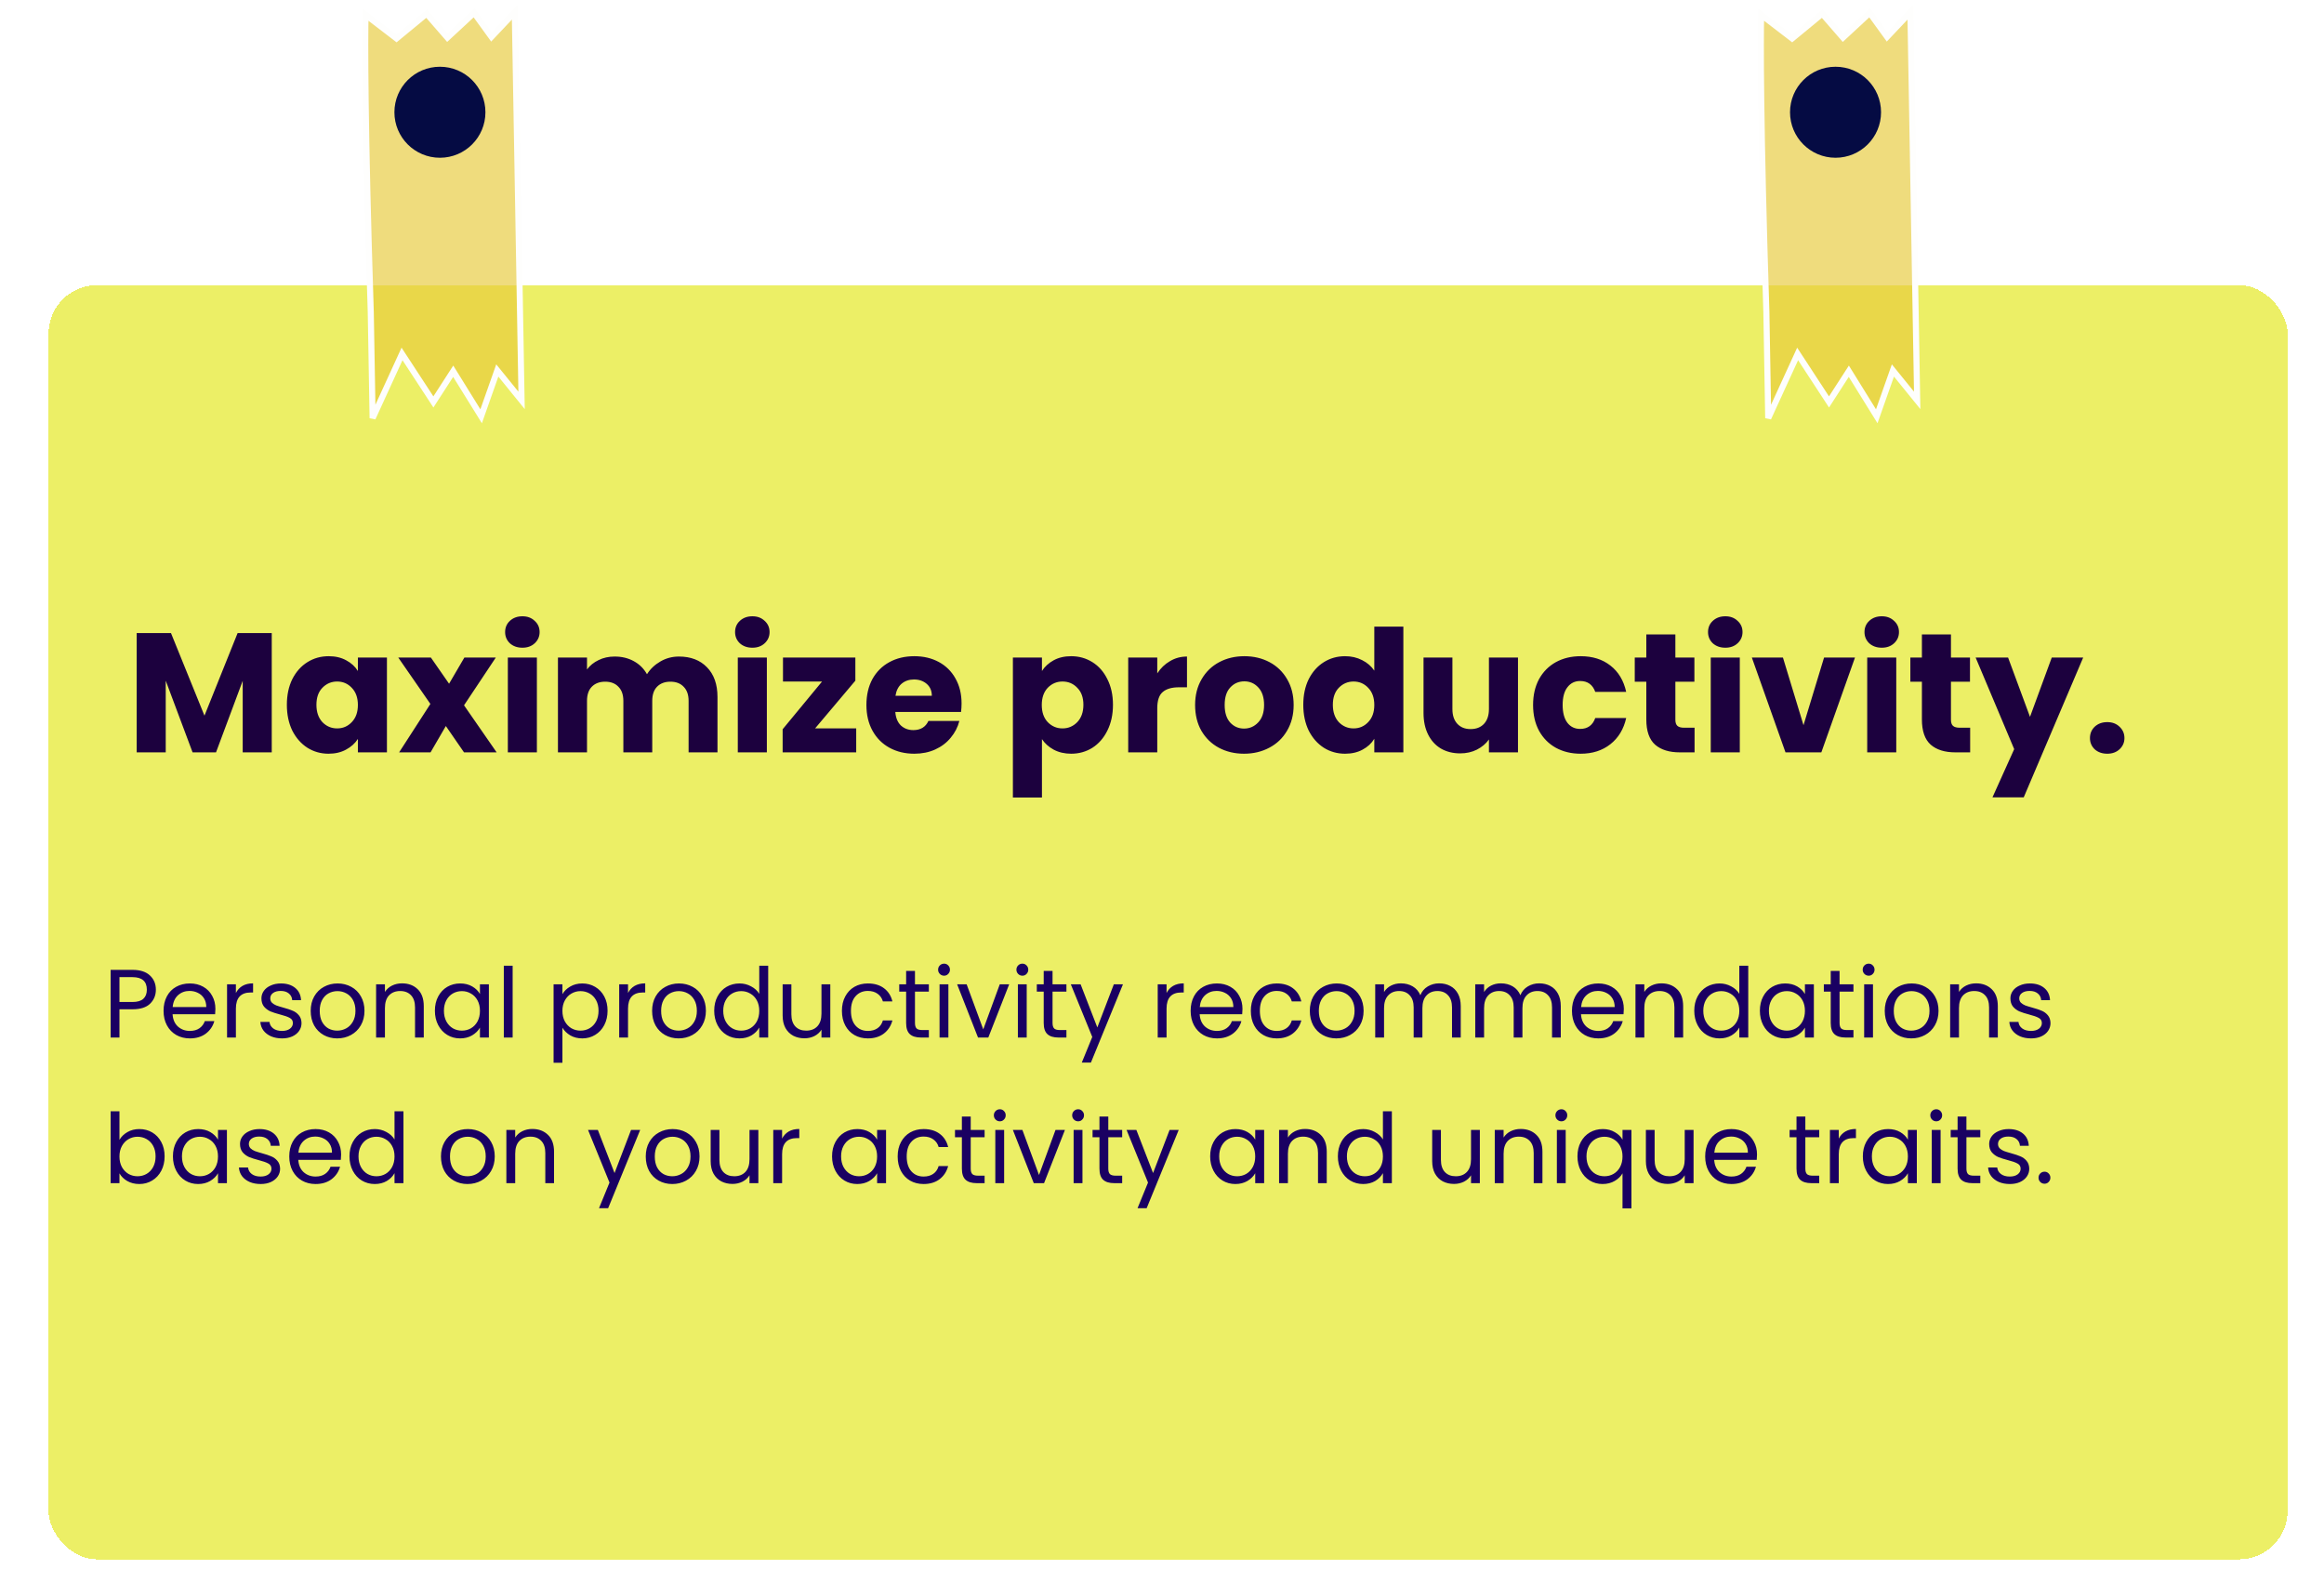 <svg width="383" height="263" viewBox="0 0 383 263" fill="none" xmlns="http://www.w3.org/2000/svg">
<g filter="url(#filter0_d_10_25)">
<rect y="35" width="369" height="210" rx="8" fill="#E3E722" fill-opacity="0.69" shape-rendering="crispEdges"/>
</g>
<path d="M44.785 104.344V124H39.997V112.212L35.601 124H31.737L27.313 112.184V124H22.525V104.344H28.181L33.697 117.952L39.157 104.344H44.785ZM47.276 116.16C47.276 114.555 47.575 113.145 48.172 111.932C48.788 110.719 49.619 109.785 50.664 109.132C51.709 108.479 52.876 108.152 54.164 108.152C55.266 108.152 56.227 108.376 57.048 108.824C57.888 109.272 58.532 109.86 58.98 110.588V108.376H63.768V124H58.98V121.788C58.514 122.516 57.86 123.104 57.02 123.552C56.199 124 55.237 124.224 54.136 124.224C52.867 124.224 51.709 123.897 50.664 123.244C49.619 122.572 48.788 121.629 48.172 120.416C47.575 119.184 47.276 117.765 47.276 116.16ZM58.98 116.188C58.98 114.993 58.644 114.051 57.972 113.36C57.319 112.669 56.516 112.324 55.564 112.324C54.612 112.324 53.8 112.669 53.128 113.36C52.475 114.032 52.148 114.965 52.148 116.16C52.148 117.355 52.475 118.307 53.128 119.016C53.8 119.707 54.612 120.052 55.564 120.052C56.516 120.052 57.319 119.707 57.972 119.016C58.644 118.325 58.98 117.383 58.98 116.188ZM76.472 124L73.476 119.66L70.956 124H65.776L70.928 116.02L65.636 108.376H71.012L74.008 112.688L76.528 108.376H81.708L76.472 116.244L81.848 124H76.472ZM86.101 106.752C85.261 106.752 84.57 106.509 84.029 106.024C83.506 105.52 83.245 104.904 83.245 104.176C83.245 103.429 83.506 102.813 84.029 102.328C84.57 101.824 85.261 101.572 86.101 101.572C86.922 101.572 87.594 101.824 88.117 102.328C88.658 102.813 88.929 103.429 88.929 104.176C88.929 104.904 88.658 105.52 88.117 106.024C87.594 106.509 86.922 106.752 86.101 106.752ZM88.481 108.376V124H83.693V108.376H88.481ZM111.887 108.208C113.828 108.208 115.368 108.796 116.507 109.972C117.664 111.148 118.243 112.781 118.243 114.872V124H113.483V115.516C113.483 114.508 113.212 113.733 112.671 113.192C112.148 112.632 111.42 112.352 110.487 112.352C109.554 112.352 108.816 112.632 108.275 113.192C107.752 113.733 107.491 114.508 107.491 115.516V124H102.731V115.516C102.731 114.508 102.46 113.733 101.919 113.192C101.396 112.632 100.668 112.352 99.735 112.352C98.802 112.352 98.064 112.632 97.523 113.192C97 113.733 96.739 114.508 96.739 115.516V124H91.951V108.376H96.739V110.336C97.224 109.683 97.859 109.169 98.643 108.796C99.427 108.404 100.314 108.208 101.303 108.208C102.479 108.208 103.524 108.46 104.439 108.964C105.372 109.468 106.1 110.187 106.623 111.12C107.164 110.261 107.902 109.561 108.835 109.02C109.768 108.479 110.786 108.208 111.887 108.208ZM123.999 106.752C123.159 106.752 122.469 106.509 121.927 106.024C121.405 105.52 121.143 104.904 121.143 104.176C121.143 103.429 121.405 102.813 121.927 102.328C122.469 101.824 123.159 101.572 123.999 101.572C124.821 101.572 125.493 101.824 126.015 102.328C126.557 102.813 126.827 103.429 126.827 104.176C126.827 104.904 126.557 105.52 126.015 106.024C125.493 106.509 124.821 106.752 123.999 106.752ZM126.379 108.376V124H121.591V108.376H126.379ZM134.329 120.052H141.105V124H128.981V120.192L135.477 112.324H129.037V108.376H140.965V112.184L134.329 120.052ZM158.468 115.936C158.468 116.384 158.44 116.851 158.384 117.336H147.548C147.623 118.307 147.931 119.053 148.472 119.576C149.032 120.08 149.713 120.332 150.516 120.332C151.711 120.332 152.541 119.828 153.008 118.82H158.104C157.843 119.847 157.367 120.771 156.676 121.592C156.004 122.413 155.155 123.057 154.128 123.524C153.101 123.991 151.953 124.224 150.684 124.224C149.153 124.224 147.791 123.897 146.596 123.244C145.401 122.591 144.468 121.657 143.796 120.444C143.124 119.231 142.788 117.812 142.788 116.188C142.788 114.564 143.115 113.145 143.768 111.932C144.44 110.719 145.373 109.785 146.568 109.132C147.763 108.479 149.135 108.152 150.684 108.152C152.196 108.152 153.54 108.469 154.716 109.104C155.892 109.739 156.807 110.644 157.46 111.82C158.132 112.996 158.468 114.368 158.468 115.936ZM153.568 114.676C153.568 113.855 153.288 113.201 152.728 112.716C152.168 112.231 151.468 111.988 150.628 111.988C149.825 111.988 149.144 112.221 148.584 112.688C148.043 113.155 147.707 113.817 147.576 114.676H153.568ZM171.715 110.588C172.182 109.86 172.826 109.272 173.647 108.824C174.469 108.376 175.43 108.152 176.531 108.152C177.819 108.152 178.986 108.479 180.031 109.132C181.077 109.785 181.898 110.719 182.495 111.932C183.111 113.145 183.419 114.555 183.419 116.16C183.419 117.765 183.111 119.184 182.495 120.416C181.898 121.629 181.077 122.572 180.031 123.244C178.986 123.897 177.819 124.224 176.531 124.224C175.449 124.224 174.487 124 173.647 123.552C172.826 123.104 172.182 122.525 171.715 121.816V131.448H166.927V108.376H171.715V110.588ZM178.547 116.16C178.547 114.965 178.211 114.032 177.539 113.36C176.886 112.669 176.074 112.324 175.103 112.324C174.151 112.324 173.339 112.669 172.667 113.36C172.014 114.051 171.687 114.993 171.687 116.188C171.687 117.383 172.014 118.325 172.667 119.016C173.339 119.707 174.151 120.052 175.103 120.052C176.055 120.052 176.867 119.707 177.539 119.016C178.211 118.307 178.547 117.355 178.547 116.16ZM190.719 110.98C191.279 110.121 191.979 109.449 192.819 108.964C193.659 108.46 194.593 108.208 195.619 108.208V113.276H194.303C193.109 113.276 192.213 113.537 191.615 114.06C191.018 114.564 190.719 115.46 190.719 116.748V124H185.931V108.376H190.719V110.98ZM205.02 124.224C203.489 124.224 202.108 123.897 200.876 123.244C199.663 122.591 198.701 121.657 197.992 120.444C197.301 119.231 196.956 117.812 196.956 116.188C196.956 114.583 197.311 113.173 198.02 111.96C198.729 110.728 199.7 109.785 200.932 109.132C202.164 108.479 203.545 108.152 205.076 108.152C206.607 108.152 207.988 108.479 209.22 109.132C210.452 109.785 211.423 110.728 212.132 111.96C212.841 113.173 213.196 114.583 213.196 116.188C213.196 117.793 212.832 119.212 212.104 120.444C211.395 121.657 210.415 122.591 209.164 123.244C207.932 123.897 206.551 124.224 205.02 124.224ZM205.02 120.08C205.935 120.08 206.709 119.744 207.344 119.072C207.997 118.4 208.324 117.439 208.324 116.188C208.324 114.937 208.007 113.976 207.372 113.304C206.756 112.632 205.991 112.296 205.076 112.296C204.143 112.296 203.368 112.632 202.752 113.304C202.136 113.957 201.828 114.919 201.828 116.188C201.828 117.439 202.127 118.4 202.724 119.072C203.34 119.744 204.105 120.08 205.02 120.08ZM214.784 116.16C214.784 114.555 215.083 113.145 215.68 111.932C216.296 110.719 217.127 109.785 218.172 109.132C219.217 108.479 220.384 108.152 221.672 108.152C222.699 108.152 223.632 108.367 224.472 108.796C225.331 109.225 226.003 109.804 226.488 110.532V103.28H231.276V124H226.488V121.76C226.04 122.507 225.396 123.104 224.556 123.552C223.735 124 222.773 124.224 221.672 124.224C220.384 124.224 219.217 123.897 218.172 123.244C217.127 122.572 216.296 121.629 215.68 120.416C215.083 119.184 214.784 117.765 214.784 116.16ZM226.488 116.188C226.488 114.993 226.152 114.051 225.48 113.36C224.827 112.669 224.024 112.324 223.072 112.324C222.12 112.324 221.308 112.669 220.636 113.36C219.983 114.032 219.656 114.965 219.656 116.16C219.656 117.355 219.983 118.307 220.636 119.016C221.308 119.707 222.12 120.052 223.072 120.052C224.024 120.052 224.827 119.707 225.48 119.016C226.152 118.325 226.488 117.383 226.488 116.188ZM250.168 108.376V124H245.38V121.872C244.895 122.563 244.232 123.123 243.392 123.552C242.571 123.963 241.656 124.168 240.648 124.168C239.453 124.168 238.399 123.907 237.484 123.384C236.569 122.843 235.86 122.068 235.356 121.06C234.852 120.052 234.6 118.867 234.6 117.504V108.376H239.36V116.86C239.36 117.905 239.631 118.717 240.172 119.296C240.713 119.875 241.441 120.164 242.356 120.164C243.289 120.164 244.027 119.875 244.568 119.296C245.109 118.717 245.38 117.905 245.38 116.86V108.376H250.168ZM252.655 116.188C252.655 114.564 252.982 113.145 253.635 111.932C254.307 110.719 255.231 109.785 256.407 109.132C257.602 108.479 258.964 108.152 260.495 108.152C262.455 108.152 264.088 108.665 265.395 109.692C266.72 110.719 267.588 112.165 267.999 114.032H262.903C262.474 112.837 261.643 112.24 260.411 112.24C259.534 112.24 258.834 112.585 258.311 113.276C257.788 113.948 257.527 114.919 257.527 116.188C257.527 117.457 257.788 118.437 258.311 119.128C258.834 119.8 259.534 120.136 260.411 120.136C261.643 120.136 262.474 119.539 262.903 118.344H267.999C267.588 120.173 266.72 121.611 265.395 122.656C264.07 123.701 262.436 124.224 260.495 124.224C258.964 124.224 257.602 123.897 256.407 123.244C255.231 122.591 254.307 121.657 253.635 120.444C252.982 119.231 252.655 117.812 252.655 116.188ZM279.268 119.94V124H276.832C275.096 124 273.743 123.58 272.772 122.74C271.802 121.881 271.316 120.491 271.316 118.568V112.352H269.412V108.376H271.316V104.568H276.104V108.376H279.24V112.352H276.104V118.624C276.104 119.091 276.216 119.427 276.44 119.632C276.664 119.837 277.038 119.94 277.56 119.94H279.268ZM284.343 106.752C283.503 106.752 282.813 106.509 282.271 106.024C281.749 105.52 281.487 104.904 281.487 104.176C281.487 103.429 281.749 102.813 282.271 102.328C282.813 101.824 283.503 101.572 284.343 101.572C285.165 101.572 285.837 101.824 286.359 102.328C286.901 102.813 287.171 103.429 287.171 104.176C287.171 104.904 286.901 105.52 286.359 106.024C285.837 106.509 285.165 106.752 284.343 106.752ZM286.723 108.376V124H281.935V108.376H286.723ZM297.221 119.52L300.609 108.376H305.705L300.161 124H294.253L288.709 108.376H293.833L297.221 119.52ZM310.128 106.752C309.288 106.752 308.598 106.509 308.056 106.024C307.534 105.52 307.272 104.904 307.272 104.176C307.272 103.429 307.534 102.813 308.056 102.328C308.598 101.824 309.288 101.572 310.128 101.572C310.95 101.572 311.622 101.824 312.144 102.328C312.686 102.813 312.956 103.429 312.956 104.176C312.956 104.904 312.686 105.52 312.144 106.024C311.622 106.509 310.95 106.752 310.128 106.752ZM312.508 108.376V124H307.72V108.376H312.508ZM324.686 119.94V124H322.25C320.514 124 319.161 123.58 318.19 122.74C317.22 121.881 316.734 120.491 316.734 118.568V112.352H314.83V108.376H316.734V104.568H321.522V108.376H324.658V112.352H321.522V118.624C321.522 119.091 321.634 119.427 321.858 119.632C322.082 119.837 322.456 119.94 322.978 119.94H324.686ZM343.313 108.376L333.513 131.42H328.361L331.945 123.468L325.589 108.376H330.937L334.549 118.148L338.133 108.376H343.313ZM347.285 124.224C346.445 124.224 345.754 123.981 345.213 123.496C344.69 122.992 344.429 122.376 344.429 121.648C344.429 120.901 344.69 120.276 345.213 119.772C345.754 119.268 346.445 119.016 347.285 119.016C348.106 119.016 348.778 119.268 349.301 119.772C349.842 120.276 350.113 120.901 350.113 121.648C350.113 122.376 349.842 122.992 349.301 123.496C348.778 123.981 348.106 124.224 347.285 124.224Z" fill="#1C013E"/>
<path d="M25.688 163.112C25.688 164.04 25.368 164.813 24.728 165.432C24.099 166.04 23.133 166.344 21.832 166.344H19.688V171H18.232V159.848H21.832C23.091 159.848 24.045 160.152 24.696 160.76C25.357 161.368 25.688 162.152 25.688 163.112ZM21.832 165.144C22.643 165.144 23.24 164.968 23.624 164.616C24.008 164.264 24.2 163.763 24.2 163.112C24.2 161.736 23.411 161.048 21.832 161.048H19.688V165.144H21.832ZM35.498 166.28C35.498 166.557 35.482 166.851 35.45 167.16H28.442C28.495 168.024 28.788 168.701 29.322 169.192C29.866 169.672 30.522 169.912 31.29 169.912C31.919 169.912 32.442 169.768 32.858 169.48C33.284 169.181 33.583 168.787 33.754 168.296H35.322C35.087 169.139 34.618 169.827 33.914 170.36C33.21 170.883 32.335 171.144 31.29 171.144C30.458 171.144 29.711 170.957 29.05 170.584C28.399 170.211 27.887 169.683 27.514 169C27.14 168.307 26.954 167.507 26.954 166.6C26.954 165.693 27.135 164.899 27.498 164.216C27.86 163.533 28.367 163.011 29.018 162.648C29.679 162.275 30.436 162.088 31.29 162.088C32.122 162.088 32.858 162.269 33.498 162.632C34.138 162.995 34.628 163.496 34.97 164.136C35.322 164.765 35.498 165.48 35.498 166.28ZM33.994 165.976C33.994 165.421 33.871 164.947 33.626 164.552C33.38 164.147 33.044 163.843 32.618 163.64C32.202 163.427 31.738 163.32 31.226 163.32C30.49 163.32 29.86 163.555 29.338 164.024C28.826 164.493 28.532 165.144 28.458 165.976H33.994ZM38.876 163.656C39.132 163.155 39.494 162.765 39.964 162.488C40.444 162.211 41.025 162.072 41.708 162.072V163.576H41.324C39.691 163.576 38.876 164.461 38.876 166.232V171H37.419V162.232H38.876V163.656ZM46.492 171.144C45.82 171.144 45.218 171.032 44.684 170.808C44.151 170.573 43.73 170.253 43.42 169.848C43.111 169.432 42.94 168.957 42.908 168.424H44.412C44.455 168.861 44.658 169.219 45.02 169.496C45.394 169.773 45.879 169.912 46.476 169.912C47.031 169.912 47.468 169.789 47.788 169.544C48.108 169.299 48.268 168.989 48.268 168.616C48.268 168.232 48.098 167.949 47.756 167.768C47.415 167.576 46.887 167.389 46.172 167.208C45.522 167.037 44.988 166.867 44.572 166.696C44.167 166.515 43.815 166.253 43.516 165.912C43.228 165.56 43.084 165.101 43.084 164.536C43.084 164.088 43.218 163.677 43.484 163.304C43.751 162.931 44.13 162.637 44.62 162.424C45.111 162.2 45.671 162.088 46.3 162.088C47.271 162.088 48.055 162.333 48.652 162.824C49.25 163.315 49.57 163.987 49.612 164.84H48.156C48.124 164.381 47.938 164.013 47.596 163.736C47.266 163.459 46.818 163.32 46.252 163.32C45.73 163.32 45.314 163.432 45.004 163.656C44.695 163.88 44.54 164.173 44.54 164.536C44.54 164.824 44.631 165.064 44.812 165.256C45.004 165.437 45.239 165.587 45.516 165.704C45.804 165.811 46.199 165.933 46.7 166.072C47.33 166.243 47.842 166.413 48.236 166.584C48.631 166.744 48.967 166.989 49.244 167.32C49.532 167.651 49.682 168.083 49.692 168.616C49.692 169.096 49.559 169.528 49.292 169.912C49.026 170.296 48.647 170.6 48.156 170.824C47.676 171.037 47.122 171.144 46.492 171.144ZM55.572 171.144C54.75 171.144 54.004 170.957 53.332 170.584C52.67 170.211 52.148 169.683 51.764 169C51.39 168.307 51.204 167.507 51.204 166.6C51.204 165.704 51.396 164.915 51.78 164.232C52.174 163.539 52.708 163.011 53.38 162.648C54.052 162.275 54.804 162.088 55.636 162.088C56.468 162.088 57.22 162.275 57.892 162.648C58.564 163.011 59.092 163.533 59.476 164.216C59.87 164.899 60.068 165.693 60.068 166.6C60.068 167.507 59.865 168.307 59.46 169C59.065 169.683 58.526 170.211 57.844 170.584C57.161 170.957 56.404 171.144 55.572 171.144ZM55.572 169.864C56.094 169.864 56.585 169.741 57.044 169.496C57.502 169.251 57.87 168.883 58.148 168.392C58.436 167.901 58.58 167.304 58.58 166.6C58.58 165.896 58.441 165.299 58.164 164.808C57.886 164.317 57.524 163.955 57.076 163.72C56.628 163.475 56.142 163.352 55.62 163.352C55.086 163.352 54.596 163.475 54.148 163.72C53.71 163.955 53.358 164.317 53.092 164.808C52.825 165.299 52.692 165.896 52.692 166.6C52.692 167.315 52.82 167.917 53.076 168.408C53.342 168.899 53.694 169.267 54.132 169.512C54.569 169.747 55.049 169.864 55.572 169.864ZM66.254 162.072C67.321 162.072 68.185 162.397 68.846 163.048C69.507 163.688 69.838 164.616 69.838 165.832V171H68.398V166.04C68.398 165.165 68.179 164.499 67.742 164.04C67.305 163.571 66.707 163.336 65.95 163.336C65.182 163.336 64.569 163.576 64.11 164.056C63.662 164.536 63.438 165.235 63.438 166.152V171H61.982V162.232H63.438V163.48C63.726 163.032 64.115 162.685 64.606 162.44C65.107 162.195 65.657 162.072 66.254 162.072ZM71.672 166.584C71.672 165.688 71.854 164.904 72.216 164.232C72.579 163.549 73.075 163.021 73.704 162.648C74.344 162.275 75.054 162.088 75.832 162.088C76.6 162.088 77.267 162.253 77.832 162.584C78.398 162.915 78.819 163.331 79.096 163.832V162.232H80.568V171H79.096V169.368C78.808 169.88 78.376 170.307 77.8 170.648C77.235 170.979 76.574 171.144 75.816 171.144C75.038 171.144 74.334 170.952 73.704 170.568C73.075 170.184 72.579 169.645 72.216 168.952C71.854 168.259 71.672 167.469 71.672 166.584ZM79.096 166.6C79.096 165.939 78.963 165.363 78.696 164.872C78.43 164.381 78.067 164.008 77.608 163.752C77.16 163.485 76.664 163.352 76.12 163.352C75.576 163.352 75.08 163.48 74.632 163.736C74.184 163.992 73.827 164.365 73.56 164.856C73.294 165.347 73.16 165.923 73.16 166.584C73.16 167.256 73.294 167.843 73.56 168.344C73.827 168.835 74.184 169.213 74.632 169.48C75.08 169.736 75.576 169.864 76.12 169.864C76.664 169.864 77.16 169.736 77.608 169.48C78.067 169.213 78.43 168.835 78.696 168.344C78.963 167.843 79.096 167.261 79.096 166.6ZM84.485 159.16V171H83.029V159.16H84.485ZM92.688 163.848C92.976 163.347 93.403 162.931 93.968 162.6C94.544 162.259 95.211 162.088 95.968 162.088C96.747 162.088 97.451 162.275 98.08 162.648C98.72 163.021 99.221 163.549 99.584 164.232C99.947 164.904 100.128 165.688 100.128 166.584C100.128 167.469 99.947 168.259 99.584 168.952C99.221 169.645 98.72 170.184 98.08 170.568C97.451 170.952 96.747 171.144 95.968 171.144C95.221 171.144 94.56 170.979 93.984 170.648C93.419 170.307 92.987 169.885 92.688 169.384V175.16H91.232V162.232H92.688V163.848ZM98.64 166.584C98.64 165.923 98.507 165.347 98.24 164.856C97.973 164.365 97.611 163.992 97.152 163.736C96.704 163.48 96.208 163.352 95.664 163.352C95.131 163.352 94.635 163.485 94.176 163.752C93.728 164.008 93.365 164.387 93.088 164.888C92.821 165.379 92.688 165.949 92.688 166.6C92.688 167.261 92.821 167.843 93.088 168.344C93.365 168.835 93.728 169.213 94.176 169.48C94.635 169.736 95.131 169.864 95.664 169.864C96.208 169.864 96.704 169.736 97.152 169.48C97.611 169.213 97.973 168.835 98.24 168.344C98.507 167.843 98.64 167.256 98.64 166.584ZM103.501 163.656C103.757 163.155 104.119 162.765 104.589 162.488C105.069 162.211 105.65 162.072 106.333 162.072V163.576H105.949C104.317 163.576 103.501 164.461 103.501 166.232V171H102.045V162.232H103.501V163.656ZM111.837 171.144C111.016 171.144 110.269 170.957 109.597 170.584C108.936 170.211 108.413 169.683 108.029 169C107.656 168.307 107.469 167.507 107.469 166.6C107.469 165.704 107.661 164.915 108.045 164.232C108.44 163.539 108.973 163.011 109.645 162.648C110.317 162.275 111.069 162.088 111.901 162.088C112.733 162.088 113.485 162.275 114.157 162.648C114.829 163.011 115.357 163.533 115.741 164.216C116.136 164.899 116.333 165.693 116.333 166.6C116.333 167.507 116.131 168.307 115.725 169C115.331 169.683 114.792 170.211 114.109 170.584C113.427 170.957 112.669 171.144 111.837 171.144ZM111.837 169.864C112.36 169.864 112.851 169.741 113.309 169.496C113.768 169.251 114.136 168.883 114.413 168.392C114.701 167.901 114.845 167.304 114.845 166.6C114.845 165.896 114.707 165.299 114.429 164.808C114.152 164.317 113.789 163.955 113.341 163.72C112.893 163.475 112.408 163.352 111.885 163.352C111.352 163.352 110.861 163.475 110.413 163.72C109.976 163.955 109.624 164.317 109.357 164.808C109.091 165.299 108.957 165.896 108.957 166.6C108.957 167.315 109.085 167.917 109.341 168.408C109.608 168.899 109.96 169.267 110.397 169.512C110.835 169.747 111.315 169.864 111.837 169.864ZM117.704 166.584C117.704 165.688 117.885 164.904 118.248 164.232C118.61 163.549 119.106 163.021 119.736 162.648C120.376 162.275 121.09 162.088 121.88 162.088C122.562 162.088 123.197 162.248 123.784 162.568C124.37 162.877 124.818 163.288 125.128 163.8V159.16H126.6V171H125.128V169.352C124.84 169.875 124.413 170.307 123.848 170.648C123.282 170.979 122.621 171.144 121.864 171.144C121.085 171.144 120.376 170.952 119.736 170.568C119.106 170.184 118.61 169.645 118.248 168.952C117.885 168.259 117.704 167.469 117.704 166.584ZM125.128 166.6C125.128 165.939 124.994 165.363 124.728 164.872C124.461 164.381 124.098 164.008 123.64 163.752C123.192 163.485 122.696 163.352 122.152 163.352C121.608 163.352 121.112 163.48 120.664 163.736C120.216 163.992 119.858 164.365 119.592 164.856C119.325 165.347 119.192 165.923 119.192 166.584C119.192 167.256 119.325 167.843 119.592 168.344C119.858 168.835 120.216 169.213 120.664 169.48C121.112 169.736 121.608 169.864 122.152 169.864C122.696 169.864 123.192 169.736 123.64 169.48C124.098 169.213 124.461 168.835 124.728 168.344C124.994 167.843 125.128 167.261 125.128 166.6ZM136.836 162.232V171H135.38V169.704C135.103 170.152 134.713 170.504 134.212 170.76C133.721 171.005 133.177 171.128 132.58 171.128C131.897 171.128 131.284 170.989 130.74 170.712C130.196 170.424 129.764 169.997 129.444 169.432C129.135 168.867 128.98 168.179 128.98 167.368V162.232H130.42V167.176C130.42 168.04 130.639 168.707 131.076 169.176C131.513 169.635 132.111 169.864 132.868 169.864C133.647 169.864 134.26 169.624 134.708 169.144C135.156 168.664 135.38 167.965 135.38 167.048V162.232H136.836ZM138.751 166.6C138.751 165.693 138.932 164.904 139.295 164.232C139.657 163.549 140.159 163.021 140.799 162.648C141.449 162.275 142.191 162.088 143.023 162.088C144.1 162.088 144.985 162.349 145.679 162.872C146.383 163.395 146.847 164.12 147.071 165.048H145.503C145.353 164.515 145.06 164.093 144.623 163.784C144.196 163.475 143.663 163.32 143.023 163.32C142.191 163.32 141.519 163.608 141.007 164.184C140.495 164.749 140.239 165.555 140.239 166.6C140.239 167.656 140.495 168.472 141.007 169.048C141.519 169.624 142.191 169.912 143.023 169.912C143.663 169.912 144.196 169.763 144.623 169.464C145.049 169.165 145.343 168.739 145.503 168.184H147.071C146.836 169.08 146.367 169.8 145.663 170.344C144.959 170.877 144.079 171.144 143.023 171.144C142.191 171.144 141.449 170.957 140.799 170.584C140.159 170.211 139.657 169.683 139.295 169C138.932 168.317 138.751 167.517 138.751 166.6ZM150.789 163.432V168.6C150.789 169.027 150.88 169.331 151.061 169.512C151.243 169.683 151.557 169.768 152.005 169.768H153.077V171H151.765C150.955 171 150.347 170.813 149.941 170.44C149.536 170.067 149.333 169.453 149.333 168.6V163.432H148.197V162.232H149.333V160.024H150.789V162.232H153.077V163.432H150.789ZM155.593 160.808C155.316 160.808 155.081 160.712 154.889 160.52C154.697 160.328 154.601 160.093 154.601 159.816C154.601 159.539 154.697 159.304 154.889 159.112C155.081 158.92 155.316 158.824 155.593 158.824C155.86 158.824 156.084 158.92 156.265 159.112C156.457 159.304 156.553 159.539 156.553 159.816C156.553 160.093 156.457 160.328 156.265 160.52C156.084 160.712 155.86 160.808 155.593 160.808ZM156.297 162.232V171H154.841V162.232H156.297ZM162.043 169.656L164.763 162.232H166.315L162.875 171H161.179L157.739 162.232H159.307L162.043 169.656ZM168.5 160.808C168.222 160.808 167.988 160.712 167.796 160.52C167.604 160.328 167.508 160.093 167.508 159.816C167.508 159.539 167.604 159.304 167.796 159.112C167.988 158.92 168.222 158.824 168.5 158.824C168.766 158.824 168.99 158.92 169.172 159.112C169.364 159.304 169.46 159.539 169.46 159.816C169.46 160.093 169.364 160.328 169.172 160.52C168.99 160.712 168.766 160.808 168.5 160.808ZM169.204 162.232V171H167.748V162.232H169.204ZM173.461 163.432V168.6C173.461 169.027 173.552 169.331 173.733 169.512C173.914 169.683 174.229 169.768 174.677 169.768H175.749V171H174.437C173.626 171 173.018 170.813 172.613 170.44C172.208 170.067 172.005 169.453 172.005 168.6V163.432H170.869V162.232H172.005V160.024H173.461V162.232H175.749V163.432H173.461ZM185.065 162.232L179.785 175.128H178.281L180.009 170.904L176.473 162.232H178.089L180.841 169.336L183.561 162.232H185.065ZM192.251 163.656C192.507 163.155 192.869 162.765 193.339 162.488C193.819 162.211 194.4 162.072 195.083 162.072V163.576H194.699C193.067 163.576 192.251 164.461 192.251 166.232V171H190.795V162.232H192.251V163.656ZM204.763 166.28C204.763 166.557 204.747 166.851 204.715 167.16H197.707C197.761 168.024 198.054 168.701 198.587 169.192C199.131 169.672 199.787 169.912 200.555 169.912C201.185 169.912 201.707 169.768 202.123 169.48C202.55 169.181 202.849 168.787 203.019 168.296H204.587C204.353 169.139 203.883 169.827 203.179 170.36C202.475 170.883 201.601 171.144 200.555 171.144C199.723 171.144 198.977 170.957 198.315 170.584C197.665 170.211 197.153 169.683 196.779 169C196.406 168.307 196.219 167.507 196.219 166.6C196.219 165.693 196.401 164.899 196.763 164.216C197.126 163.533 197.633 163.011 198.283 162.648C198.945 162.275 199.702 162.088 200.555 162.088C201.387 162.088 202.123 162.269 202.763 162.632C203.403 162.995 203.894 163.496 204.235 164.136C204.587 164.765 204.763 165.48 204.763 166.28ZM203.259 165.976C203.259 165.421 203.137 164.947 202.891 164.552C202.646 164.147 202.31 163.843 201.883 163.64C201.467 163.427 201.003 163.32 200.491 163.32C199.755 163.32 199.126 163.555 198.603 164.024C198.091 164.493 197.798 165.144 197.723 165.976H203.259ZM206.141 166.6C206.141 165.693 206.322 164.904 206.685 164.232C207.048 163.549 207.549 163.021 208.189 162.648C208.84 162.275 209.581 162.088 210.413 162.088C211.49 162.088 212.376 162.349 213.069 162.872C213.773 163.395 214.237 164.12 214.461 165.048H212.893C212.744 164.515 212.45 164.093 212.013 163.784C211.586 163.475 211.053 163.32 210.413 163.32C209.581 163.32 208.909 163.608 208.397 164.184C207.885 164.749 207.629 165.555 207.629 166.6C207.629 167.656 207.885 168.472 208.397 169.048C208.909 169.624 209.581 169.912 210.413 169.912C211.053 169.912 211.586 169.763 212.013 169.464C212.44 169.165 212.733 168.739 212.893 168.184H214.461C214.226 169.08 213.757 169.8 213.053 170.344C212.349 170.877 211.469 171.144 210.413 171.144C209.581 171.144 208.84 170.957 208.189 170.584C207.549 170.211 207.048 169.683 206.685 169C206.322 168.317 206.141 167.517 206.141 166.6ZM220.228 171.144C219.407 171.144 218.66 170.957 217.988 170.584C217.327 170.211 216.804 169.683 216.42 169C216.047 168.307 215.86 167.507 215.86 166.6C215.86 165.704 216.052 164.915 216.436 164.232C216.831 163.539 217.364 163.011 218.036 162.648C218.708 162.275 219.46 162.088 220.292 162.088C221.124 162.088 221.876 162.275 222.548 162.648C223.22 163.011 223.748 163.533 224.132 164.216C224.527 164.899 224.724 165.693 224.724 166.6C224.724 167.507 224.521 168.307 224.116 169C223.721 169.683 223.183 170.211 222.5 170.584C221.817 170.957 221.06 171.144 220.228 171.144ZM220.228 169.864C220.751 169.864 221.241 169.741 221.7 169.496C222.159 169.251 222.527 168.883 222.804 168.392C223.092 167.901 223.236 167.304 223.236 166.6C223.236 165.896 223.097 165.299 222.82 164.808C222.543 164.317 222.18 163.955 221.732 163.72C221.284 163.475 220.799 163.352 220.276 163.352C219.743 163.352 219.252 163.475 218.804 163.72C218.367 163.955 218.015 164.317 217.748 164.808C217.481 165.299 217.348 165.896 217.348 166.6C217.348 167.315 217.476 167.917 217.732 168.408C217.999 168.899 218.351 169.267 218.788 169.512C219.225 169.747 219.705 169.864 220.228 169.864ZM237.182 162.072C237.865 162.072 238.473 162.216 239.006 162.504C239.54 162.781 239.961 163.203 240.27 163.768C240.58 164.333 240.734 165.021 240.734 165.832V171H239.294V166.04C239.294 165.165 239.076 164.499 238.638 164.04C238.212 163.571 237.63 163.336 236.894 163.336C236.137 163.336 235.534 163.581 235.086 164.072C234.638 164.552 234.414 165.251 234.414 166.168V171H232.974V166.04C232.974 165.165 232.756 164.499 232.318 164.04C231.892 163.571 231.31 163.336 230.574 163.336C229.817 163.336 229.214 163.581 228.766 164.072C228.318 164.552 228.094 165.251 228.094 166.168V171H226.638V162.232H228.094V163.496C228.382 163.037 228.766 162.685 229.246 162.44C229.737 162.195 230.276 162.072 230.862 162.072C231.598 162.072 232.249 162.237 232.814 162.568C233.38 162.899 233.801 163.384 234.078 164.024C234.324 163.405 234.729 162.925 235.294 162.584C235.86 162.243 236.489 162.072 237.182 162.072ZM253.667 162.072C254.349 162.072 254.957 162.216 255.491 162.504C256.024 162.781 256.445 163.203 256.755 163.768C257.064 164.333 257.219 165.021 257.219 165.832V171H255.779V166.04C255.779 165.165 255.56 164.499 255.123 164.04C254.696 163.571 254.115 163.336 253.379 163.336C252.621 163.336 252.019 163.581 251.571 164.072C251.123 164.552 250.899 165.251 250.899 166.168V171H249.459V166.04C249.459 165.165 249.24 164.499 248.803 164.04C248.376 163.571 247.795 163.336 247.059 163.336C246.301 163.336 245.699 163.581 245.251 164.072C244.803 164.552 244.579 165.251 244.579 166.168V171H243.123V162.232H244.579V163.496C244.867 163.037 245.251 162.685 245.731 162.44C246.221 162.195 246.76 162.072 247.347 162.072C248.083 162.072 248.733 162.237 249.299 162.568C249.864 162.899 250.285 163.384 250.563 164.024C250.808 163.405 251.213 162.925 251.779 162.584C252.344 162.243 252.973 162.072 253.667 162.072ZM267.607 166.28C267.607 166.557 267.591 166.851 267.559 167.16H260.551C260.604 168.024 260.898 168.701 261.431 169.192C261.975 169.672 262.631 169.912 263.399 169.912C264.028 169.912 264.551 169.768 264.967 169.48C265.394 169.181 265.692 168.787 265.863 168.296H267.431C267.196 169.139 266.727 169.827 266.023 170.36C265.319 170.883 264.444 171.144 263.399 171.144C262.567 171.144 261.82 170.957 261.159 170.584C260.508 170.211 259.996 169.683 259.623 169C259.25 168.307 259.063 167.507 259.063 166.6C259.063 165.693 259.244 164.899 259.607 164.216C259.97 163.533 260.476 163.011 261.127 162.648C261.788 162.275 262.546 162.088 263.399 162.088C264.231 162.088 264.967 162.269 265.607 162.632C266.247 162.995 266.738 163.496 267.079 164.136C267.431 164.765 267.607 165.48 267.607 166.28ZM266.103 165.976C266.103 165.421 265.98 164.947 265.735 164.552C265.49 164.147 265.154 163.843 264.727 163.64C264.311 163.427 263.847 163.32 263.335 163.32C262.599 163.32 261.97 163.555 261.447 164.024C260.935 164.493 260.642 165.144 260.567 165.976H266.103ZM273.801 162.072C274.868 162.072 275.732 162.397 276.393 163.048C277.054 163.688 277.385 164.616 277.385 165.832V171H275.945V166.04C275.945 165.165 275.726 164.499 275.289 164.04C274.852 163.571 274.254 163.336 273.497 163.336C272.729 163.336 272.116 163.576 271.657 164.056C271.209 164.536 270.985 165.235 270.985 166.152V171H269.529V162.232H270.985V163.48C271.273 163.032 271.662 162.685 272.153 162.44C272.654 162.195 273.204 162.072 273.801 162.072ZM279.219 166.584C279.219 165.688 279.401 164.904 279.763 164.232C280.126 163.549 280.622 163.021 281.251 162.648C281.891 162.275 282.606 162.088 283.395 162.088C284.078 162.088 284.713 162.248 285.299 162.568C285.886 162.877 286.334 163.288 286.643 163.8V159.16H288.115V171H286.643V169.352C286.355 169.875 285.929 170.307 285.363 170.648C284.798 170.979 284.137 171.144 283.379 171.144C282.601 171.144 281.891 170.952 281.251 170.568C280.622 170.184 280.126 169.645 279.763 168.952C279.401 168.259 279.219 167.469 279.219 166.584ZM286.643 166.6C286.643 165.939 286.51 165.363 286.243 164.872C285.977 164.381 285.614 164.008 285.155 163.752C284.707 163.485 284.211 163.352 283.667 163.352C283.123 163.352 282.627 163.48 282.179 163.736C281.731 163.992 281.374 164.365 281.107 164.856C280.841 165.347 280.707 165.923 280.707 166.584C280.707 167.256 280.841 167.843 281.107 168.344C281.374 168.835 281.731 169.213 282.179 169.48C282.627 169.736 283.123 169.864 283.667 169.864C284.211 169.864 284.707 169.736 285.155 169.48C285.614 169.213 285.977 168.835 286.243 168.344C286.51 167.843 286.643 167.261 286.643 166.6ZM290.032 166.584C290.032 165.688 290.213 164.904 290.576 164.232C290.938 163.549 291.434 163.021 292.064 162.648C292.704 162.275 293.413 162.088 294.192 162.088C294.96 162.088 295.626 162.253 296.192 162.584C296.757 162.915 297.178 163.331 297.456 163.832V162.232H298.928V171H297.456V169.368C297.168 169.88 296.736 170.307 296.16 170.648C295.594 170.979 294.933 171.144 294.176 171.144C293.397 171.144 292.693 170.952 292.064 170.568C291.434 170.184 290.938 169.645 290.576 168.952C290.213 168.259 290.032 167.469 290.032 166.584ZM297.456 166.6C297.456 165.939 297.322 165.363 297.056 164.872C296.789 164.381 296.426 164.008 295.968 163.752C295.52 163.485 295.024 163.352 294.48 163.352C293.936 163.352 293.44 163.48 292.992 163.736C292.544 163.992 292.186 164.365 291.92 164.856C291.653 165.347 291.52 165.923 291.52 166.584C291.52 167.256 291.653 167.843 291.92 168.344C292.186 168.835 292.544 169.213 292.992 169.48C293.44 169.736 293.936 169.864 294.48 169.864C295.024 169.864 295.52 169.736 295.968 169.48C296.426 169.213 296.789 168.835 297.056 168.344C297.322 167.843 297.456 167.261 297.456 166.6ZM303.164 163.432V168.6C303.164 169.027 303.255 169.331 303.436 169.512C303.618 169.683 303.932 169.768 304.38 169.768H305.452V171H304.14C303.33 171 302.722 170.813 302.316 170.44C301.911 170.067 301.708 169.453 301.708 168.6V163.432H300.572V162.232H301.708V160.024H303.164V162.232H305.452V163.432H303.164ZM307.968 160.808C307.691 160.808 307.456 160.712 307.264 160.52C307.072 160.328 306.976 160.093 306.976 159.816C306.976 159.539 307.072 159.304 307.264 159.112C307.456 158.92 307.691 158.824 307.968 158.824C308.235 158.824 308.459 158.92 308.64 159.112C308.832 159.304 308.928 159.539 308.928 159.816C308.928 160.093 308.832 160.328 308.64 160.52C308.459 160.712 308.235 160.808 307.968 160.808ZM308.672 162.232V171H307.216V162.232H308.672ZM314.978 171.144C314.157 171.144 313.41 170.957 312.738 170.584C312.077 170.211 311.554 169.683 311.17 169C310.797 168.307 310.61 167.507 310.61 166.6C310.61 165.704 310.802 164.915 311.186 164.232C311.581 163.539 312.114 163.011 312.786 162.648C313.458 162.275 314.21 162.088 315.042 162.088C315.874 162.088 316.626 162.275 317.298 162.648C317.97 163.011 318.498 163.533 318.882 164.216C319.277 164.899 319.474 165.693 319.474 166.6C319.474 167.507 319.271 168.307 318.866 169C318.471 169.683 317.933 170.211 317.25 170.584C316.567 170.957 315.81 171.144 314.978 171.144ZM314.978 169.864C315.501 169.864 315.991 169.741 316.45 169.496C316.909 169.251 317.277 168.883 317.554 168.392C317.842 167.901 317.986 167.304 317.986 166.6C317.986 165.896 317.847 165.299 317.57 164.808C317.293 164.317 316.93 163.955 316.482 163.72C316.034 163.475 315.549 163.352 315.026 163.352C314.493 163.352 314.002 163.475 313.554 163.72C313.117 163.955 312.765 164.317 312.498 164.808C312.231 165.299 312.098 165.896 312.098 166.6C312.098 167.315 312.226 167.917 312.482 168.408C312.749 168.899 313.101 169.267 313.538 169.512C313.975 169.747 314.455 169.864 314.978 169.864ZM325.66 162.072C326.727 162.072 327.591 162.397 328.252 163.048C328.914 163.688 329.244 164.616 329.244 165.832V171H327.804V166.04C327.804 165.165 327.586 164.499 327.148 164.04C326.711 163.571 326.114 163.336 325.356 163.336C324.588 163.336 323.975 163.576 323.516 164.056C323.068 164.536 322.844 165.235 322.844 166.152V171H321.388V162.232H322.844V163.48C323.132 163.032 323.522 162.685 324.012 162.44C324.514 162.195 325.063 162.072 325.66 162.072ZM334.727 171.144C334.055 171.144 333.452 171.032 332.919 170.808C332.385 170.573 331.964 170.253 331.655 169.848C331.345 169.432 331.175 168.957 331.143 168.424H332.647C332.689 168.861 332.892 169.219 333.255 169.496C333.628 169.773 334.113 169.912 334.711 169.912C335.265 169.912 335.703 169.789 336.023 169.544C336.343 169.299 336.503 168.989 336.503 168.616C336.503 168.232 336.332 167.949 335.991 167.768C335.649 167.576 335.121 167.389 334.407 167.208C333.756 167.037 333.223 166.867 332.807 166.696C332.401 166.515 332.049 166.253 331.751 165.912C331.463 165.56 331.319 165.101 331.319 164.536C331.319 164.088 331.452 163.677 331.719 163.304C331.985 162.931 332.364 162.637 332.855 162.424C333.345 162.2 333.905 162.088 334.535 162.088C335.505 162.088 336.289 162.333 336.887 162.824C337.484 163.315 337.804 163.987 337.847 164.84H336.391C336.359 164.381 336.172 164.013 335.831 163.736C335.5 163.459 335.052 163.32 334.487 163.32C333.964 163.32 333.548 163.432 333.239 163.656C332.929 163.88 332.775 164.173 332.775 164.536C332.775 164.824 332.865 165.064 333.047 165.256C333.239 165.437 333.473 165.587 333.751 165.704C334.039 165.811 334.433 165.933 334.935 166.072C335.564 166.243 336.076 166.413 336.471 166.584C336.865 166.744 337.201 166.989 337.479 167.32C337.767 167.651 337.916 168.083 337.927 168.616C337.927 169.096 337.793 169.528 337.527 169.912C337.26 170.296 336.881 170.6 336.391 170.824C335.911 171.037 335.356 171.144 334.727 171.144ZM19.688 187.864C19.987 187.341 20.424 186.915 21 186.584C21.576 186.253 22.232 186.088 22.968 186.088C23.757 186.088 24.467 186.275 25.096 186.648C25.725 187.021 26.221 187.549 26.584 188.232C26.947 188.904 27.128 189.688 27.128 190.584C27.128 191.469 26.947 192.259 26.584 192.952C26.221 193.645 25.72 194.184 25.08 194.568C24.451 194.952 23.747 195.144 22.968 195.144C22.211 195.144 21.544 194.979 20.968 194.648C20.403 194.317 19.976 193.896 19.688 193.384V195H18.232V183.16H19.688V187.864ZM25.64 190.584C25.64 189.923 25.507 189.347 25.24 188.856C24.973 188.365 24.611 187.992 24.152 187.736C23.704 187.48 23.208 187.352 22.664 187.352C22.131 187.352 21.635 187.485 21.176 187.752C20.728 188.008 20.365 188.387 20.088 188.888C19.821 189.379 19.688 189.949 19.688 190.6C19.688 191.261 19.821 191.843 20.088 192.344C20.365 192.835 20.728 193.213 21.176 193.48C21.635 193.736 22.131 193.864 22.664 193.864C23.208 193.864 23.704 193.736 24.152 193.48C24.611 193.213 24.973 192.835 25.24 192.344C25.507 191.843 25.64 191.256 25.64 190.584ZM28.5 190.584C28.5 189.688 28.682 188.904 29.044 188.232C29.407 187.549 29.903 187.021 30.532 186.648C31.172 186.275 31.882 186.088 32.66 186.088C33.428 186.088 34.095 186.253 34.66 186.584C35.226 186.915 35.647 187.331 35.925 187.832V186.232H37.397V195H35.925V193.368C35.636 193.88 35.205 194.307 34.629 194.648C34.063 194.979 33.402 195.144 32.645 195.144C31.866 195.144 31.162 194.952 30.532 194.568C29.903 194.184 29.407 193.645 29.044 192.952C28.682 192.259 28.5 191.469 28.5 190.584ZM35.925 190.6C35.925 189.939 35.791 189.363 35.525 188.872C35.258 188.381 34.895 188.008 34.437 187.752C33.989 187.485 33.492 187.352 32.949 187.352C32.404 187.352 31.909 187.48 31.46 187.736C31.012 187.992 30.655 188.365 30.389 188.856C30.122 189.347 29.988 189.923 29.988 190.584C29.988 191.256 30.122 191.843 30.389 192.344C30.655 192.835 31.012 193.213 31.46 193.48C31.909 193.736 32.404 193.864 32.949 193.864C33.492 193.864 33.989 193.736 34.437 193.48C34.895 193.213 35.258 192.835 35.525 192.344C35.791 191.843 35.925 191.261 35.925 190.6ZM42.961 195.144C42.289 195.144 41.686 195.032 41.153 194.808C40.62 194.573 40.198 194.253 39.889 193.848C39.58 193.432 39.409 192.957 39.377 192.424H40.881C40.924 192.861 41.126 193.219 41.489 193.496C41.862 193.773 42.348 193.912 42.945 193.912C43.5 193.912 43.937 193.789 44.257 193.544C44.577 193.299 44.737 192.989 44.737 192.616C44.737 192.232 44.566 191.949 44.225 191.768C43.884 191.576 43.356 191.389 42.641 191.208C41.99 191.037 41.457 190.867 41.041 190.696C40.636 190.515 40.284 190.253 39.985 189.912C39.697 189.56 39.553 189.101 39.553 188.536C39.553 188.088 39.686 187.677 39.953 187.304C40.22 186.931 40.598 186.637 41.089 186.424C41.58 186.2 42.14 186.088 42.769 186.088C43.74 186.088 44.524 186.333 45.121 186.824C45.718 187.315 46.038 187.987 46.081 188.84H44.625C44.593 188.381 44.406 188.013 44.065 187.736C43.734 187.459 43.286 187.32 42.721 187.32C42.198 187.32 41.782 187.432 41.473 187.656C41.164 187.88 41.009 188.173 41.009 188.536C41.009 188.824 41.1 189.064 41.281 189.256C41.473 189.437 41.708 189.587 41.985 189.704C42.273 189.811 42.668 189.933 43.169 190.072C43.798 190.243 44.31 190.413 44.705 190.584C45.1 190.744 45.436 190.989 45.713 191.32C46.001 191.651 46.15 192.083 46.161 192.616C46.161 193.096 46.028 193.528 45.761 193.912C45.494 194.296 45.116 194.6 44.625 194.824C44.145 195.037 43.59 195.144 42.961 195.144ZM56.216 190.28C56.216 190.557 56.2 190.851 56.168 191.16H49.16C49.214 192.024 49.507 192.701 50.04 193.192C50.584 193.672 51.24 193.912 52.008 193.912C52.638 193.912 53.16 193.768 53.576 193.48C54.003 193.181 54.302 192.787 54.472 192.296H56.04C55.806 193.139 55.336 193.827 54.632 194.36C53.928 194.883 53.054 195.144 52.008 195.144C51.176 195.144 50.43 194.957 49.768 194.584C49.118 194.211 48.606 193.683 48.232 193C47.859 192.307 47.672 191.507 47.672 190.6C47.672 189.693 47.854 188.899 48.216 188.216C48.579 187.533 49.086 187.011 49.736 186.648C50.398 186.275 51.155 186.088 52.008 186.088C52.84 186.088 53.576 186.269 54.216 186.632C54.856 186.995 55.347 187.496 55.688 188.136C56.04 188.765 56.216 189.48 56.216 190.28ZM54.712 189.976C54.712 189.421 54.59 188.947 54.344 188.552C54.099 188.147 53.763 187.843 53.336 187.64C52.92 187.427 52.456 187.32 51.944 187.32C51.208 187.32 50.579 187.555 50.056 188.024C49.544 188.493 49.251 189.144 49.176 189.976H54.712ZM57.594 190.584C57.594 189.688 57.776 188.904 58.138 188.232C58.501 187.549 58.997 187.021 59.626 186.648C60.266 186.275 60.981 186.088 61.77 186.088C62.453 186.088 63.088 186.248 63.674 186.568C64.261 186.877 64.709 187.288 65.018 187.8V183.16H66.49V195H65.018V193.352C64.73 193.875 64.304 194.307 63.738 194.648C63.173 194.979 62.512 195.144 61.754 195.144C60.976 195.144 60.266 194.952 59.626 194.568C58.997 194.184 58.501 193.645 58.138 192.952C57.776 192.259 57.594 191.469 57.594 190.584ZM65.018 190.6C65.018 189.939 64.885 189.363 64.618 188.872C64.352 188.381 63.989 188.008 63.53 187.752C63.082 187.485 62.586 187.352 62.042 187.352C61.498 187.352 61.002 187.48 60.554 187.736C60.106 187.992 59.749 188.365 59.482 188.856C59.216 189.347 59.082 189.923 59.082 190.584C59.082 191.256 59.216 191.843 59.482 192.344C59.749 192.835 60.106 193.213 60.554 193.48C61.002 193.736 61.498 193.864 62.042 193.864C62.586 193.864 63.082 193.736 63.53 193.48C63.989 193.213 64.352 192.835 64.618 192.344C64.885 191.843 65.018 191.261 65.018 190.6ZM77.04 195.144C76.219 195.144 75.472 194.957 74.8 194.584C74.139 194.211 73.616 193.683 73.232 193C72.859 192.307 72.672 191.507 72.672 190.6C72.672 189.704 72.864 188.915 73.248 188.232C73.643 187.539 74.176 187.011 74.848 186.648C75.52 186.275 76.272 186.088 77.104 186.088C77.936 186.088 78.688 186.275 79.36 186.648C80.032 187.011 80.56 187.533 80.944 188.216C81.339 188.899 81.536 189.693 81.536 190.6C81.536 191.507 81.334 192.307 80.928 193C80.534 193.683 79.995 194.211 79.312 194.584C78.63 194.957 77.872 195.144 77.04 195.144ZM77.04 193.864C77.563 193.864 78.054 193.741 78.512 193.496C78.971 193.251 79.339 192.883 79.616 192.392C79.904 191.901 80.048 191.304 80.048 190.6C80.048 189.896 79.91 189.299 79.632 188.808C79.355 188.317 78.992 187.955 78.544 187.72C78.096 187.475 77.611 187.352 77.088 187.352C76.555 187.352 76.064 187.475 75.616 187.72C75.179 187.955 74.827 188.317 74.56 188.808C74.294 189.299 74.16 189.896 74.16 190.6C74.16 191.315 74.288 191.917 74.544 192.408C74.811 192.899 75.163 193.267 75.6 193.512C76.038 193.747 76.518 193.864 77.04 193.864ZM87.723 186.072C88.789 186.072 89.653 186.397 90.315 187.048C90.976 187.688 91.307 188.616 91.307 189.832V195H89.867V190.04C89.867 189.165 89.648 188.499 89.211 188.04C88.773 187.571 88.176 187.336 87.419 187.336C86.651 187.336 86.037 187.576 85.579 188.056C85.131 188.536 84.907 189.235 84.907 190.152V195H83.451V186.232H84.907V187.48C85.195 187.032 85.584 186.685 86.075 186.44C86.576 186.195 87.125 186.072 87.723 186.072ZM105.503 186.232L100.223 199.128H98.719L100.447 194.904L96.911 186.232H98.527L101.279 193.336L103.999 186.232H105.503ZM110.79 195.144C109.969 195.144 109.222 194.957 108.55 194.584C107.889 194.211 107.366 193.683 106.982 193C106.609 192.307 106.422 191.507 106.422 190.6C106.422 189.704 106.614 188.915 106.998 188.232C107.393 187.539 107.926 187.011 108.598 186.648C109.27 186.275 110.022 186.088 110.854 186.088C111.686 186.088 112.438 186.275 113.11 186.648C113.782 187.011 114.31 187.533 114.694 188.216C115.089 188.899 115.286 189.693 115.286 190.6C115.286 191.507 115.084 192.307 114.678 193C114.284 193.683 113.745 194.211 113.062 194.584C112.38 194.957 111.622 195.144 110.79 195.144ZM110.79 193.864C111.313 193.864 111.804 193.741 112.262 193.496C112.721 193.251 113.089 192.883 113.366 192.392C113.654 191.901 113.798 191.304 113.798 190.6C113.798 189.896 113.66 189.299 113.382 188.808C113.105 188.317 112.742 187.955 112.294 187.72C111.846 187.475 111.361 187.352 110.838 187.352C110.305 187.352 109.814 187.475 109.366 187.72C108.929 187.955 108.577 188.317 108.31 188.808C108.044 189.299 107.91 189.896 107.91 190.6C107.91 191.315 108.038 191.917 108.294 192.408C108.561 192.899 108.913 193.267 109.35 193.512C109.788 193.747 110.268 193.864 110.79 193.864ZM124.977 186.232V195H123.521V193.704C123.243 194.152 122.854 194.504 122.353 194.76C121.862 195.005 121.318 195.128 120.721 195.128C120.038 195.128 119.425 194.989 118.881 194.712C118.337 194.424 117.905 193.997 117.585 193.432C117.275 192.867 117.121 192.179 117.121 191.368V186.232H118.561V191.176C118.561 192.04 118.779 192.707 119.217 193.176C119.654 193.635 120.251 193.864 121.009 193.864C121.787 193.864 122.401 193.624 122.849 193.144C123.297 192.664 123.521 191.965 123.521 191.048V186.232H124.977ZM128.891 187.656C129.147 187.155 129.51 186.765 129.979 186.488C130.459 186.211 131.04 186.072 131.723 186.072V187.576H131.339C129.707 187.576 128.891 188.461 128.891 190.232V195H127.435V186.232H128.891V187.656ZM137.126 190.584C137.126 189.688 137.307 188.904 137.67 188.232C138.032 187.549 138.528 187.021 139.158 186.648C139.798 186.275 140.507 186.088 141.286 186.088C142.054 186.088 142.72 186.253 143.286 186.584C143.851 186.915 144.272 187.331 144.55 187.832V186.232H146.022V195H144.55V193.368C144.262 193.88 143.83 194.307 143.254 194.648C142.688 194.979 142.027 195.144 141.27 195.144C140.491 195.144 139.787 194.952 139.158 194.568C138.528 194.184 138.032 193.645 137.67 192.952C137.307 192.259 137.126 191.469 137.126 190.584ZM144.55 190.6C144.55 189.939 144.416 189.363 144.15 188.872C143.883 188.381 143.52 188.008 143.062 187.752C142.614 187.485 142.118 187.352 141.574 187.352C141.03 187.352 140.534 187.48 140.086 187.736C139.638 187.992 139.28 188.365 139.014 188.856C138.747 189.347 138.614 189.923 138.614 190.584C138.614 191.256 138.747 191.843 139.014 192.344C139.28 192.835 139.638 193.213 140.086 193.48C140.534 193.736 141.03 193.864 141.574 193.864C142.118 193.864 142.614 193.736 143.062 193.48C143.52 193.213 143.883 192.835 144.15 192.344C144.416 191.843 144.55 191.261 144.55 190.6ZM147.938 190.6C147.938 189.693 148.119 188.904 148.482 188.232C148.845 187.549 149.346 187.021 149.986 186.648C150.637 186.275 151.378 186.088 152.21 186.088C153.287 186.088 154.173 186.349 154.866 186.872C155.57 187.395 156.034 188.12 156.258 189.048H154.69C154.541 188.515 154.247 188.093 153.81 187.784C153.383 187.475 152.85 187.32 152.21 187.32C151.378 187.32 150.706 187.608 150.194 188.184C149.682 188.749 149.426 189.555 149.426 190.6C149.426 191.656 149.682 192.472 150.194 193.048C150.706 193.624 151.378 193.912 152.21 193.912C152.85 193.912 153.383 193.763 153.81 193.464C154.237 193.165 154.53 192.739 154.69 192.184H156.258C156.023 193.08 155.554 193.8 154.85 194.344C154.146 194.877 153.266 195.144 152.21 195.144C151.378 195.144 150.637 194.957 149.986 194.584C149.346 194.211 148.845 193.683 148.482 193C148.119 192.317 147.938 191.517 147.938 190.6ZM159.977 187.432V192.6C159.977 193.027 160.067 193.331 160.249 193.512C160.43 193.683 160.745 193.768 161.193 193.768H162.265V195H160.953C160.142 195 159.534 194.813 159.129 194.44C158.723 194.067 158.521 193.453 158.521 192.6V187.432H157.385V186.232H158.521V184.024H159.977V186.232H162.265V187.432H159.977ZM164.781 184.808C164.504 184.808 164.269 184.712 164.077 184.52C163.885 184.328 163.789 184.093 163.789 183.816C163.789 183.539 163.885 183.304 164.077 183.112C164.269 182.92 164.504 182.824 164.781 182.824C165.048 182.824 165.272 182.92 165.453 183.112C165.645 183.304 165.741 183.539 165.741 183.816C165.741 184.093 165.645 184.328 165.453 184.52C165.272 184.712 165.048 184.808 164.781 184.808ZM165.485 186.232V195H164.029V186.232H165.485ZM171.23 193.656L173.95 186.232H175.502L172.062 195H170.366L166.926 186.232H168.494L171.23 193.656ZM177.687 184.808C177.41 184.808 177.175 184.712 176.983 184.52C176.791 184.328 176.695 184.093 176.695 183.816C176.695 183.539 176.791 183.304 176.983 183.112C177.175 182.92 177.41 182.824 177.687 182.824C177.954 182.824 178.178 182.92 178.359 183.112C178.551 183.304 178.647 183.539 178.647 183.816C178.647 184.093 178.551 184.328 178.359 184.52C178.178 184.712 177.954 184.808 177.687 184.808ZM178.391 186.232V195H176.935V186.232H178.391ZM182.649 187.432V192.6C182.649 193.027 182.739 193.331 182.921 193.512C183.102 193.683 183.417 193.768 183.865 193.768H184.937V195H183.625C182.814 195 182.206 194.813 181.801 194.44C181.395 194.067 181.193 193.453 181.193 192.6V187.432H180.057V186.232H181.193V184.024H182.649V186.232H184.937V187.432H182.649ZM194.253 186.232L188.973 199.128H187.469L189.197 194.904L185.661 186.232H187.277L190.029 193.336L192.749 186.232H194.253ZM199.438 190.584C199.438 189.688 199.619 188.904 199.982 188.232C200.345 187.549 200.841 187.021 201.47 186.648C202.11 186.275 202.819 186.088 203.598 186.088C204.366 186.088 205.033 186.253 205.598 186.584C206.163 186.915 206.585 187.331 206.862 187.832V186.232H208.334V195H206.862V193.368C206.574 193.88 206.142 194.307 205.566 194.648C205.001 194.979 204.339 195.144 203.582 195.144C202.803 195.144 202.099 194.952 201.47 194.568C200.841 194.184 200.345 193.645 199.982 192.952C199.619 192.259 199.438 191.469 199.438 190.584ZM206.862 190.6C206.862 189.939 206.729 189.363 206.462 188.872C206.195 188.381 205.833 188.008 205.374 187.752C204.926 187.485 204.43 187.352 203.886 187.352C203.342 187.352 202.846 187.48 202.398 187.736C201.95 187.992 201.593 188.365 201.326 188.856C201.059 189.347 200.926 189.923 200.926 190.584C200.926 191.256 201.059 191.843 201.326 192.344C201.593 192.835 201.95 193.213 202.398 193.48C202.846 193.736 203.342 193.864 203.886 193.864C204.43 193.864 204.926 193.736 205.374 193.48C205.833 193.213 206.195 192.835 206.462 192.344C206.729 191.843 206.862 191.261 206.862 190.6ZM215.067 186.072C216.133 186.072 216.997 186.397 217.659 187.048C218.32 187.688 218.651 188.616 218.651 189.832V195H217.211V190.04C217.211 189.165 216.992 188.499 216.555 188.04C216.117 187.571 215.52 187.336 214.763 187.336C213.995 187.336 213.381 187.576 212.923 188.056C212.475 188.536 212.251 189.235 212.251 190.152V195H210.795V186.232H212.251V187.48C212.539 187.032 212.928 186.685 213.419 186.44C213.92 186.195 214.469 186.072 215.067 186.072ZM220.485 190.584C220.485 189.688 220.666 188.904 221.029 188.232C221.392 187.549 221.888 187.021 222.517 186.648C223.157 186.275 223.872 186.088 224.661 186.088C225.344 186.088 225.978 186.248 226.565 186.568C227.152 186.877 227.6 187.288 227.909 187.8V183.16H229.381V195H227.909V193.352C227.621 193.875 227.194 194.307 226.629 194.648C226.064 194.979 225.402 195.144 224.645 195.144C223.866 195.144 223.157 194.952 222.517 194.568C221.888 194.184 221.392 193.645 221.029 192.952C220.666 192.259 220.485 191.469 220.485 190.584ZM227.909 190.6C227.909 189.939 227.776 189.363 227.509 188.872C227.242 188.381 226.88 188.008 226.421 187.752C225.973 187.485 225.477 187.352 224.933 187.352C224.389 187.352 223.893 187.48 223.445 187.736C222.997 187.992 222.64 188.365 222.373 188.856C222.106 189.347 221.973 189.923 221.973 190.584C221.973 191.256 222.106 191.843 222.373 192.344C222.64 192.835 222.997 193.213 223.445 193.48C223.893 193.736 224.389 193.864 224.933 193.864C225.477 193.864 225.973 193.736 226.421 193.48C226.88 193.213 227.242 192.835 227.509 192.344C227.776 191.843 227.909 191.261 227.909 190.6ZM243.883 186.232V195H242.427V193.704C242.15 194.152 241.76 194.504 241.259 194.76C240.768 195.005 240.224 195.128 239.627 195.128C238.944 195.128 238.331 194.989 237.787 194.712C237.243 194.424 236.811 193.997 236.491 193.432C236.182 192.867 236.027 192.179 236.027 191.368V186.232H237.467V191.176C237.467 192.04 237.686 192.707 238.123 193.176C238.56 193.635 239.158 193.864 239.915 193.864C240.694 193.864 241.307 193.624 241.755 193.144C242.203 192.664 242.427 191.965 242.427 191.048V186.232H243.883ZM250.613 186.072C251.68 186.072 252.544 186.397 253.205 187.048C253.867 187.688 254.197 188.616 254.197 189.832V195H252.757V190.04C252.757 189.165 252.539 188.499 252.101 188.04C251.664 187.571 251.067 187.336 250.309 187.336C249.541 187.336 248.928 187.576 248.469 188.056C248.021 188.536 247.797 189.235 247.797 190.152V195H246.341V186.232H247.797V187.48C248.085 187.032 248.475 186.685 248.965 186.44C249.467 186.195 250.016 186.072 250.613 186.072ZM257.328 184.808C257.05 184.808 256.816 184.712 256.624 184.52C256.432 184.328 256.336 184.093 256.336 183.816C256.336 183.539 256.432 183.304 256.624 183.112C256.816 182.92 257.05 182.824 257.328 182.824C257.594 182.824 257.818 182.92 258 183.112C258.192 183.304 258.288 183.539 258.288 183.816C258.288 184.093 258.192 184.328 258 184.52C257.818 184.712 257.594 184.808 257.328 184.808ZM258.032 186.232V195H256.576V186.232H258.032ZM259.969 190.584C259.969 189.688 260.151 188.904 260.513 188.232C260.876 187.549 261.372 187.021 262.001 186.648C262.641 186.275 263.356 186.088 264.145 186.088C264.903 186.088 265.564 186.259 266.129 186.6C266.705 186.931 267.127 187.341 267.393 187.832V186.232H268.865V199.16H267.393V193.384C267.116 193.875 266.689 194.291 266.113 194.632C265.537 194.973 264.865 195.144 264.097 195.144C263.329 195.144 262.631 194.952 262.001 194.568C261.372 194.184 260.876 193.645 260.513 192.952C260.151 192.259 259.969 191.469 259.969 190.584ZM267.393 190.6C267.393 189.939 267.26 189.363 266.993 188.872C266.727 188.381 266.364 188.008 265.905 187.752C265.457 187.485 264.961 187.352 264.417 187.352C263.873 187.352 263.377 187.48 262.929 187.736C262.481 187.992 262.124 188.365 261.857 188.856C261.591 189.347 261.457 189.923 261.457 190.584C261.457 191.256 261.591 191.843 261.857 192.344C262.124 192.835 262.481 193.213 262.929 193.48C263.377 193.736 263.873 193.864 264.417 193.864C264.961 193.864 265.457 193.736 265.905 193.48C266.364 193.213 266.727 192.835 266.993 192.344C267.26 191.843 267.393 191.261 267.393 190.6ZM279.102 186.232V195H277.646V193.704C277.368 194.152 276.979 194.504 276.478 194.76C275.987 195.005 275.443 195.128 274.846 195.128C274.163 195.128 273.55 194.989 273.006 194.712C272.462 194.424 272.03 193.997 271.71 193.432C271.4 192.867 271.246 192.179 271.246 191.368V186.232H272.686V191.176C272.686 192.04 272.904 192.707 273.342 193.176C273.779 193.635 274.376 193.864 275.134 193.864C275.912 193.864 276.526 193.624 276.974 193.144C277.422 192.664 277.646 191.965 277.646 191.048V186.232H279.102ZM289.56 190.28C289.56 190.557 289.544 190.851 289.512 191.16H282.504C282.557 192.024 282.851 192.701 283.384 193.192C283.928 193.672 284.584 193.912 285.352 193.912C285.981 193.912 286.504 193.768 286.92 193.48C287.347 193.181 287.645 192.787 287.816 192.296H289.384C289.149 193.139 288.68 193.827 287.976 194.36C287.272 194.883 286.397 195.144 285.352 195.144C284.52 195.144 283.773 194.957 283.112 194.584C282.461 194.211 281.949 193.683 281.576 193C281.203 192.307 281.016 191.507 281.016 190.6C281.016 189.693 281.197 188.899 281.56 188.216C281.923 187.533 282.429 187.011 283.08 186.648C283.741 186.275 284.499 186.088 285.352 186.088C286.184 186.088 286.92 186.269 287.56 186.632C288.2 186.995 288.691 187.496 289.032 188.136C289.384 188.765 289.56 189.48 289.56 190.28ZM288.056 189.976C288.056 189.421 287.933 188.947 287.688 188.552C287.443 188.147 287.107 187.843 286.68 187.64C286.264 187.427 285.8 187.32 285.288 187.32C284.552 187.32 283.923 187.555 283.4 188.024C282.888 188.493 282.595 189.144 282.52 189.976H288.056ZM297.524 187.432V192.6C297.524 193.027 297.614 193.331 297.796 193.512C297.977 193.683 298.292 193.768 298.74 193.768H299.812V195H298.5C297.689 195 297.081 194.813 296.676 194.44C296.27 194.067 296.068 193.453 296.068 192.6V187.432H294.932V186.232H296.068V184.024H297.524V186.232H299.812V187.432H297.524ZM303.032 187.656C303.288 187.155 303.65 186.765 304.12 186.488C304.6 186.211 305.181 186.072 305.864 186.072V187.576H305.48C303.848 187.576 303.032 188.461 303.032 190.232V195H301.576V186.232H303.032V187.656ZM307.001 190.584C307.001 189.688 307.182 188.904 307.545 188.232C307.907 187.549 308.403 187.021 309.033 186.648C309.673 186.275 310.382 186.088 311.161 186.088C311.929 186.088 312.595 186.253 313.161 186.584C313.726 186.915 314.147 187.331 314.425 187.832V186.232H315.897V195H314.425V193.368C314.137 193.88 313.705 194.307 313.129 194.648C312.563 194.979 311.902 195.144 311.145 195.144C310.366 195.144 309.662 194.952 309.033 194.568C308.403 194.184 307.907 193.645 307.545 192.952C307.182 192.259 307.001 191.469 307.001 190.584ZM314.425 190.6C314.425 189.939 314.291 189.363 314.025 188.872C313.758 188.381 313.395 188.008 312.937 187.752C312.489 187.485 311.993 187.352 311.449 187.352C310.905 187.352 310.409 187.48 309.961 187.736C309.513 187.992 309.155 188.365 308.889 188.856C308.622 189.347 308.489 189.923 308.489 190.584C308.489 191.256 308.622 191.843 308.889 192.344C309.155 192.835 309.513 193.213 309.961 193.48C310.409 193.736 310.905 193.864 311.449 193.864C311.993 193.864 312.489 193.736 312.937 193.48C313.395 193.213 313.758 192.835 314.025 192.344C314.291 191.843 314.425 191.261 314.425 190.6ZM319.109 184.808C318.832 184.808 318.597 184.712 318.405 184.52C318.213 184.328 318.117 184.093 318.117 183.816C318.117 183.539 318.213 183.304 318.405 183.112C318.597 182.92 318.832 182.824 319.109 182.824C319.376 182.824 319.6 182.92 319.781 183.112C319.973 183.304 320.069 183.539 320.069 183.816C320.069 184.093 319.973 184.328 319.781 184.52C319.6 184.712 319.376 184.808 319.109 184.808ZM319.813 186.232V195H318.357V186.232H319.813ZM324.071 187.432V192.6C324.071 193.027 324.161 193.331 324.343 193.512C324.524 193.683 324.839 193.768 325.286 193.768H326.359V195H325.047C324.236 195 323.628 194.813 323.223 194.44C322.817 194.067 322.615 193.453 322.615 192.6V187.432H321.479V186.232H322.615V184.024H324.071V186.232H326.359V187.432H324.071ZM331.227 195.144C330.555 195.144 329.952 195.032 329.419 194.808C328.885 194.573 328.464 194.253 328.155 193.848C327.845 193.432 327.675 192.957 327.643 192.424H329.147C329.189 192.861 329.392 193.219 329.755 193.496C330.128 193.773 330.613 193.912 331.211 193.912C331.765 193.912 332.203 193.789 332.523 193.544C332.843 193.299 333.003 192.989 333.003 192.616C333.003 192.232 332.832 191.949 332.491 191.768C332.149 191.576 331.621 191.389 330.907 191.208C330.256 191.037 329.723 190.867 329.307 190.696C328.901 190.515 328.549 190.253 328.251 189.912C327.963 189.56 327.819 189.101 327.819 188.536C327.819 188.088 327.952 187.677 328.219 187.304C328.485 186.931 328.864 186.637 329.355 186.424C329.845 186.2 330.405 186.088 331.035 186.088C332.005 186.088 332.789 186.333 333.387 186.824C333.984 187.315 334.304 187.987 334.347 188.84H332.891C332.859 188.381 332.672 188.013 332.331 187.736C332 187.459 331.552 187.32 330.987 187.32C330.464 187.32 330.048 187.432 329.739 187.656C329.429 187.88 329.275 188.173 329.275 188.536C329.275 188.824 329.365 189.064 329.547 189.256C329.739 189.437 329.973 189.587 330.251 189.704C330.539 189.811 330.933 189.933 331.435 190.072C332.064 190.243 332.576 190.413 332.971 190.584C333.365 190.744 333.701 190.989 333.979 191.32C334.267 191.651 334.416 192.083 334.427 192.616C334.427 193.096 334.293 193.528 334.027 193.912C333.76 194.296 333.381 194.6 332.891 194.824C332.411 195.037 331.856 195.144 331.227 195.144ZM336.946 195.096C336.669 195.096 336.434 195 336.242 194.808C336.05 194.616 335.954 194.381 335.954 194.104C335.954 193.827 336.05 193.592 336.242 193.4C336.434 193.208 336.669 193.112 336.946 193.112C337.213 193.112 337.437 193.208 337.618 193.4C337.81 193.592 337.906 193.827 337.906 194.104C337.906 194.381 337.81 194.616 337.618 194.808C337.437 195 337.213 195.096 336.946 195.096Z" fill="#1A0062"/>
<path d="M290.247 2.429C290.125 6.099 290.124 21.034 291.102 51.422L291.407 68.919L296.254 58.333L301.424 66.244L304.69 61.186L309.293 68.607L311.956 61.059L315.956 65.99L314.839 2L310.996 6.068L308.132 2.117L303.731 6.194L300.307 2.254L295.347 6.341L290.247 2.429Z" fill="#E6CA3A" fill-opacity="0.66" stroke="#FEFEFD"/>
<g filter="url(#filter1_d_10_25)">
<circle cx="303.5" cy="18.5" r="7.5" fill="#050B43"/>
</g>
<path d="M60.247 2.429C60.125 6.099 60.124 21.034 61.102 51.422L61.407 68.919L66.254 58.333L71.424 66.244L74.69 61.186L79.293 68.607L81.956 61.059L85.956 65.99L84.839 2L80.996 6.068L78.132 2.117L73.731 6.194L70.307 2.254L65.347 6.341L60.247 2.429Z" fill="#E6CA3A" fill-opacity="0.66" stroke="#FEFEFD"/>
<g filter="url(#filter2_d_10_25)">
<circle cx="73.5" cy="18.5" r="7.5" fill="#050B43"/>
</g>
<defs>
<filter id="filter0_d_10_25" x="0" y="35" width="383" height="228" filterUnits="userSpaceOnUse" color-interpolation-filters="sRGB">
<feFlood flood-opacity="0" result="BackgroundImageFix"/>
<feColorMatrix in="SourceAlpha" type="matrix" values="0 0 0 0 0 0 0 0 0 0 0 0 0 0 0 0 0 0 127 0" result="hardAlpha"/>
<feOffset dx="8" dy="12"/>
<feGaussianBlur stdDeviation="3"/>
<feComposite in2="hardAlpha" operator="out"/>
<feColorMatrix type="matrix" values="0 0 0 0 0.015 0 0 0 0 0.162 0 0 0 0 0.333 0 0 0 0.42 0"/>
<feBlend mode="normal" in2="BackgroundImageFix" result="effect1_dropShadow_10_25"/>
<feBlend mode="normal" in="SourceGraphic" in2="effect1_dropShadow_10_25" result="shape"/>
</filter>
<filter id="filter1_d_10_25" x="289" y="5" width="27" height="27" filterUnits="userSpaceOnUse" color-interpolation-filters="sRGB">
<feFlood flood-opacity="0" result="BackgroundImageFix"/>
<feColorMatrix in="SourceAlpha" type="matrix" values="0 0 0 0 0 0 0 0 0 0 0 0 0 0 0 0 0 0 127 0" result="hardAlpha"/>
<feOffset dx="-1"/>
<feGaussianBlur stdDeviation="3"/>
<feComposite in2="hardAlpha" operator="out"/>
<feColorMatrix type="matrix" values="0 0 0 0 0 0 0 0 0 0 0 0 0 0 0 0 0 0 0.54 0"/>
<feBlend mode="normal" in2="BackgroundImageFix" result="effect1_dropShadow_10_25"/>
<feBlend mode="normal" in="SourceGraphic" in2="effect1_dropShadow_10_25" result="shape"/>
</filter>
<filter id="filter2_d_10_25" x="59" y="5" width="27" height="27" filterUnits="userSpaceOnUse" color-interpolation-filters="sRGB">
<feFlood flood-opacity="0" result="BackgroundImageFix"/>
<feColorMatrix in="SourceAlpha" type="matrix" values="0 0 0 0 0 0 0 0 0 0 0 0 0 0 0 0 0 0 127 0" result="hardAlpha"/>
<feOffset dx="-1"/>
<feGaussianBlur stdDeviation="3"/>
<feComposite in2="hardAlpha" operator="out"/>
<feColorMatrix type="matrix" values="0 0 0 0 0 0 0 0 0 0 0 0 0 0 0 0 0 0 0.54 0"/>
<feBlend mode="normal" in2="BackgroundImageFix" result="effect1_dropShadow_10_25"/>
<feBlend mode="normal" in="SourceGraphic" in2="effect1_dropShadow_10_25" result="shape"/>
</filter>
</defs>
</svg>
